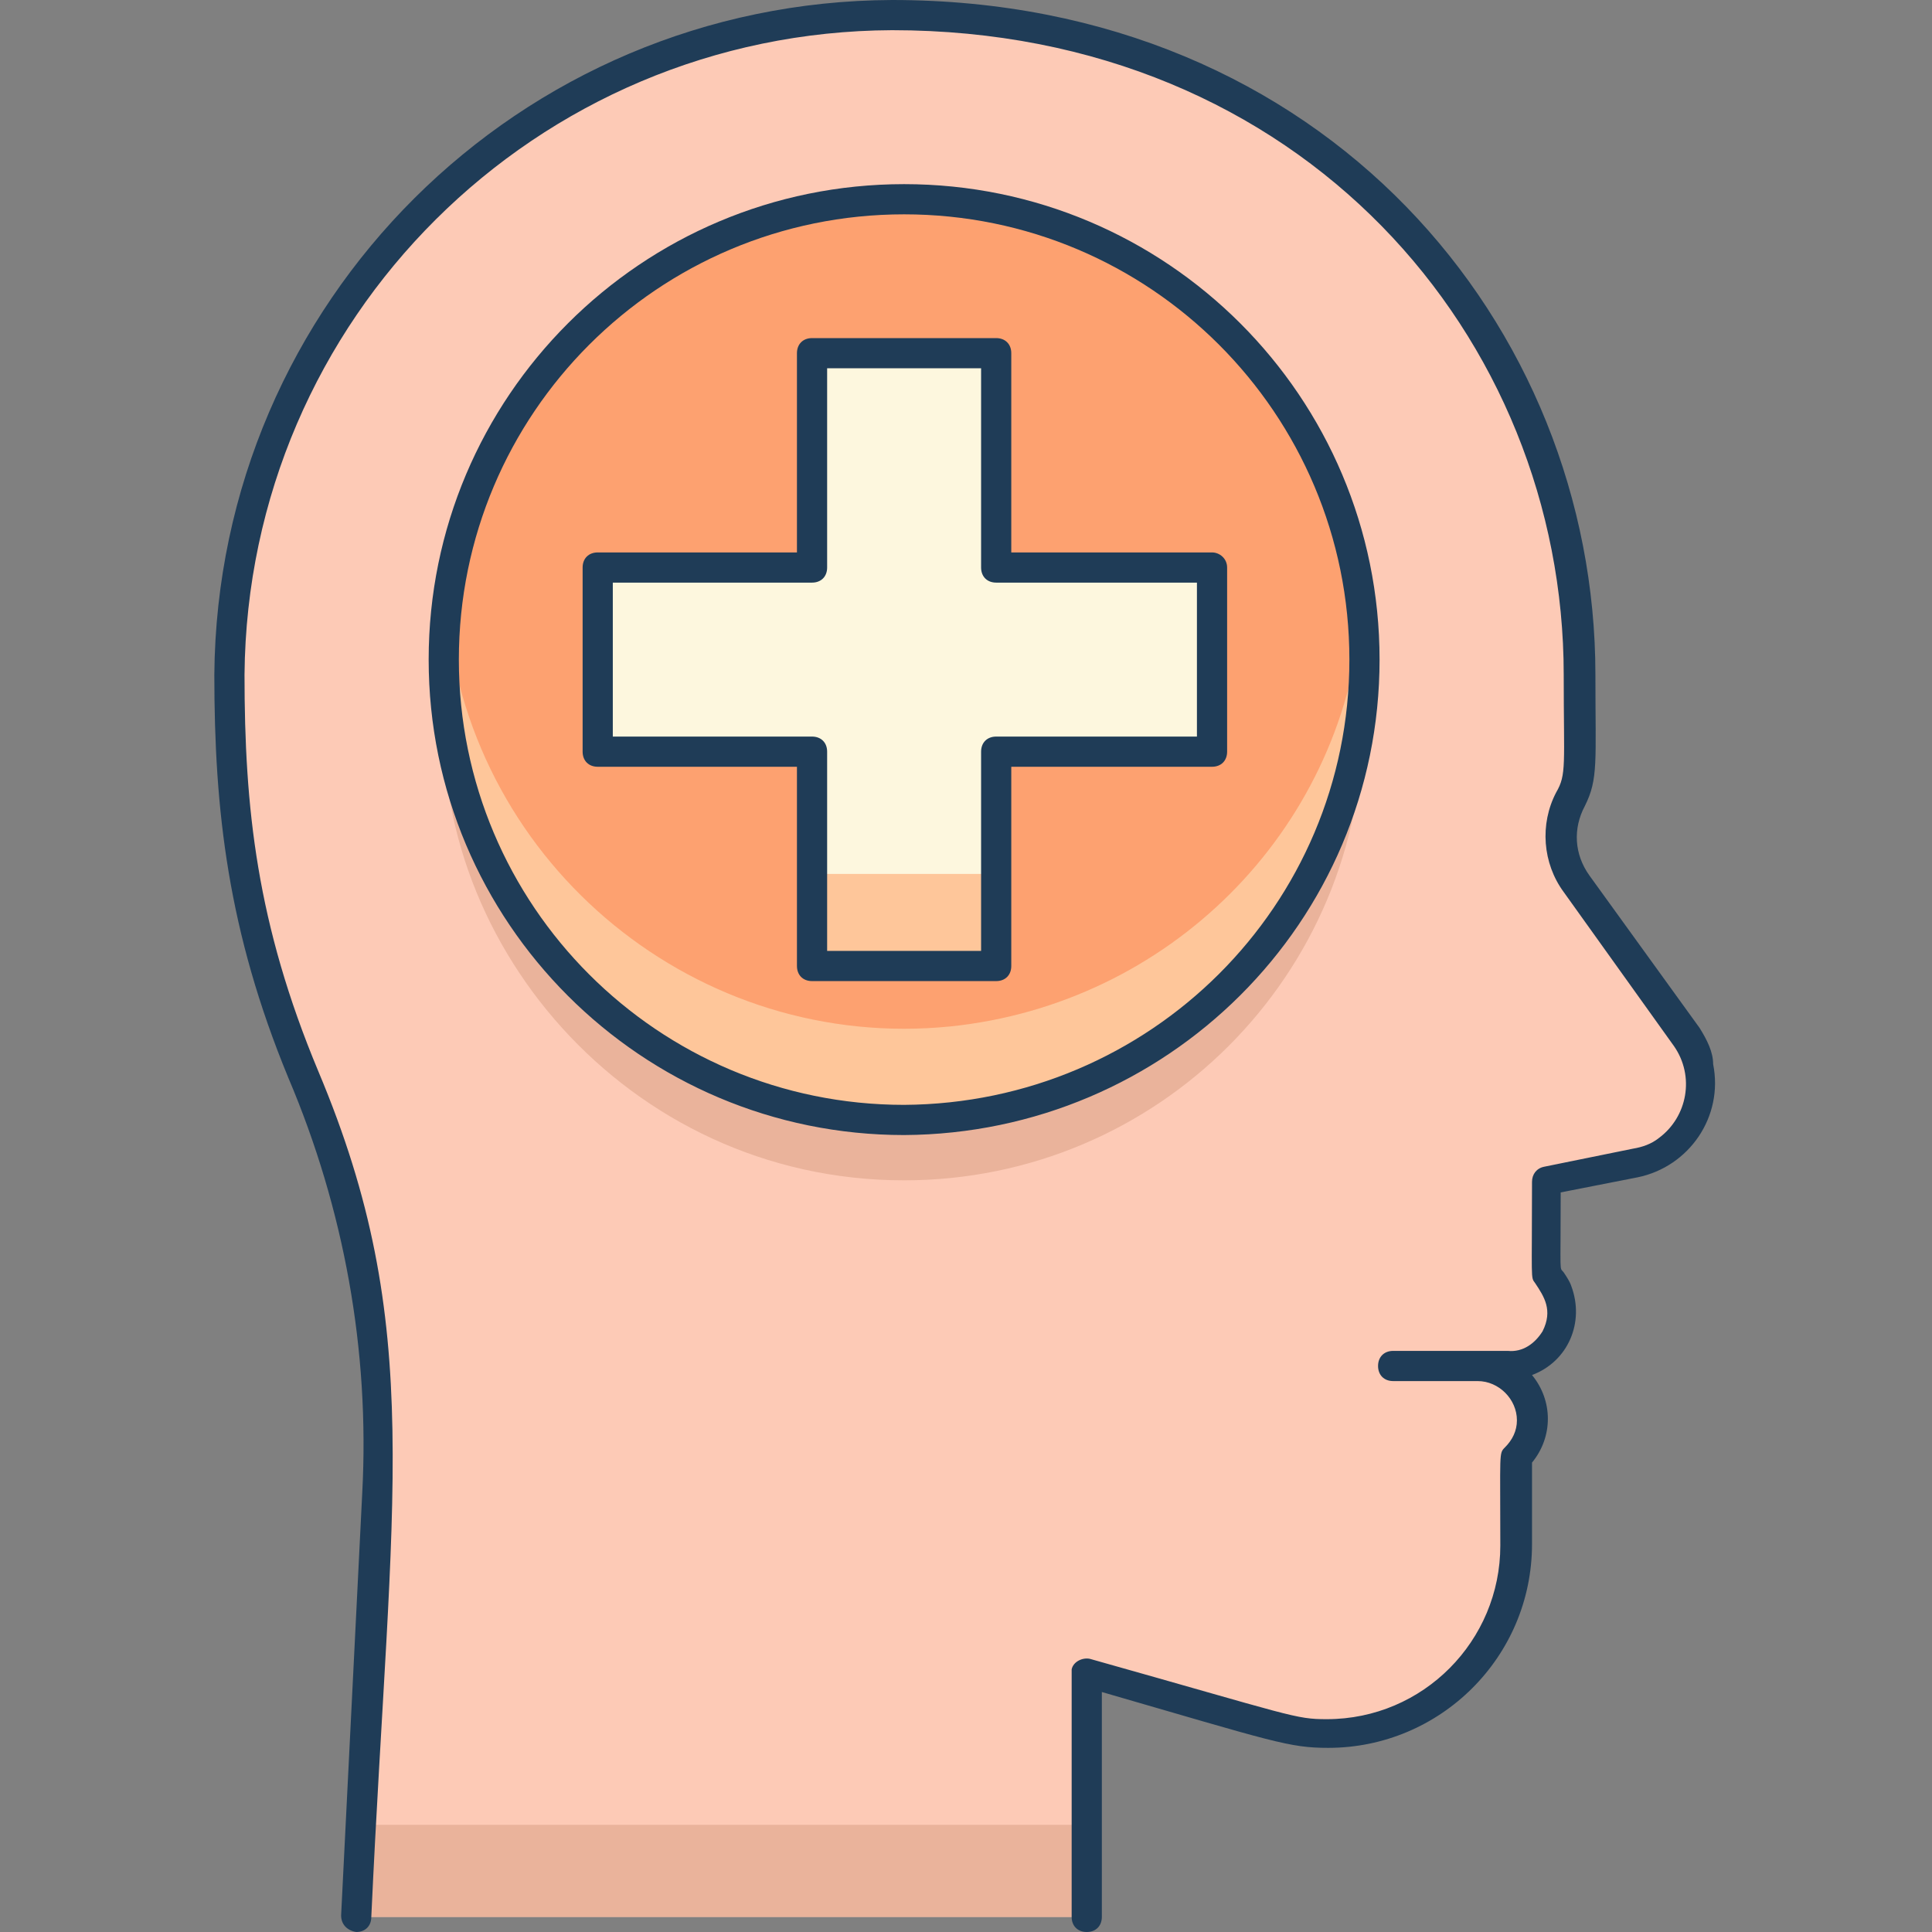 <?xml version="1.0" encoding="utf-8"?>
<!-- Generator: Adobe Illustrator 24.3.0, SVG Export Plug-In . SVG Version: 6.00 Build 0)  -->
<svg version="1.1" id="Layer_1" xmlns="http://www.w3.org/2000/svg" xmlns:xlink="http://www.w3.org/1999/xlink" x="0px" y="0px"
	 viewBox="0 0 128 128" style="enable-background:new 0 0 128 128;" xml:space="preserve">
<rect x="0" y="0" width="128" height="128" fill="#808080" stroke="none"/>
<style type="text/css">
	.st0{fill:#FDCAB6;}
	.st1{fill:#EAB39B;}
	.st2{fill:#FDA170;}
	.st3{fill:#FEC69A;}
	.st4{fill:#FDF7DE;}
	.st5{fill:#1F3C57;}
</style>
<g id="Mental_Health">
	<path class="st0" d="M112.8,71.8c0,2.5-1.8,4.7-4.3,5.2l-5.9,1.2c0,7-0.1,5.9,0.4,6.6c1,1.4,0.8,3.4-0.5,4.5c-1.2,1.2-2.6,1-4.4,1
		c2,0,3.6,1.6,3.6,3.6c0,0.9-0.4,1.8-1,2.5c0,6,0.7,10.3-3.7,14.6c-3.2,3.2-7.9,4.4-12.2,3.2l-12.5-3.6V127H23.6
		C25,98,27,87.7,20.2,71.4c-3.3-7.8-5-16.2-5-24.7c0-13.5,4.3-24.2,12.9-32.9c26.7-26.5,76.4-9.9,76.4,30.9c0,6.1,0.2,6.9-0.5,8.1
		c-1,1.8-0.9,4.1,0.3,5.8C112.1,69.2,112.8,69.5,112.8,71.8z"/>
	<path class="st1" d="M90.3,45.7c-1.1,16.8-15.6,29.5-32.4,28.4c-15.3-1-27.4-13.1-28.4-28.4c-1.5,16.4,12,32.5,30.4,32.5
		c16.8,0,30.4-13.6,30.4-30.4C90.4,47,90.4,46.4,90.3,45.7z"/>
	<circle class="st2" cx="59.9" cy="43.7" r="30.5"/>
	<path class="st3" d="M59.9,74.2c-18.7,0-32.4-16.7-30.3-33.5C31.3,57.5,46.3,69.7,63,68c14.4-1.5,25.8-12.8,27.2-27.2
		C92.3,57.5,78.7,74.2,59.9,74.2z"/>
	<polygon class="st4" points="80.2,37.6 66,37.6 66,23.4 53.8,23.4 53.8,37.6 39.6,37.6 39.6,49.8 53.8,49.8 53.8,64 66,64 66,49.8 
		80.2,49.8 	"/>
	<path class="st1" d="M72.1,120.9v6.1H23.6c0,0,0.1-2.4,0.3-6.1L72.1,120.9z"/>
	<rect x="53.8" y="57.9" class="st3" width="12.2" height="6.1"/>
	<path class="st5" d="M112.6,68.1L105.3,58c-1-1.4-1.1-3.1-0.3-4.6c0.9-1.8,0.7-2.9,0.7-8.7C105.7,21.6,87.8,0,59.1,0
		C34.4,0.1,14.4,20,14.2,44.7c0,9,0.9,17,4.9,26.7c3.7,8.7,5.4,18.1,4.9,27.5c-0.6,12.1-1.4,27.9-1.4,28c0,0.6,0.4,1,1,1.1
		c0.6,0,1-0.4,1-1c1.3-28.2,3.6-39.1-3.5-56c-4.1-9.8-4.9-17.5-4.9-26.3C16.4,21.1,35.5,2.1,59.1,2c27.2,0,44.5,20.4,44.5,42.7
		c0,6,0.2,6.6-0.5,7.8c-1.1,2.1-0.9,4.7,0.5,6.6l7.3,10.2c1.4,2,0.9,4.7-1,6.1c-0.5,0.4-1.1,0.6-1.7,0.7l-5.9,1.2
		c-0.5,0.1-0.8,0.5-0.8,1c0,6.6-0.1,6.3,0.2,6.7c0.6,0.9,1.2,1.8,0.5,3.2c-0.5,0.8-1.3,1.4-2.3,1.3h-7.6c-0.6,0-1,0.4-1,1s0.4,1,1,1
		h5.6c1.4,0,2.6,1.2,2.6,2.6c0,0.7-0.3,1.3-0.8,1.8c-0.4,0.4-0.3,0.3-0.3,6.5c0,6.3-5.1,11.5-11.5,11.5c-2.1,0-2.2-0.2-15.7-4
		c-0.5-0.1-1.1,0.2-1.2,0.7c0,0.1,0,0.2,0,0.3V127c0,0.6,0.4,1,1,1s1-0.4,1-1v-14.9c11.4,3.3,12.4,3.7,15,3.7
		c7.4,0,13.5-6,13.5-13.5v-5.4c1.4-1.7,1.4-4.1,0-5.8c2.4-0.9,3.5-3.5,2.6-5.9c-0.1-0.3-0.3-0.6-0.5-0.9c-0.3-0.4-0.2,0.4-0.2-5.3
		l5.1-1c3.4-0.7,5.7-4,5-7.5C113.5,69.7,113.1,68.9,112.6,68.1z"/>
	<path class="st5" d="M80.3,36.6H67V23.4c0-0.6-0.4-1-1-1H53.8c-0.6,0-1,0.4-1,1v13.2H39.6c-0.6,0-1,0.4-1,1v12.2c0,0.6,0.4,1,1,1
		h13.2V64c0,0.6,0.4,1,1,1H66c0.6,0,1-0.4,1-1V50.8h13.3c0.6,0,1-0.4,1-1V37.6C81.3,37,80.8,36.6,80.3,36.6z M79.3,48.8H66
		c-0.6,0-1,0.4-1,1V63H54.8V49.8c0-0.6-0.4-1-1-1H40.6V38.6h13.2c0.6,0,1-0.4,1-1V24.4H65v13.2c0,0.6,0.4,1,1,1h13.3V48.8z"/>
	<path class="st5" d="M91.4,43.7c0-17.4-14.1-31.5-31.5-31.5S28.4,26.3,28.4,43.7s14.1,31.5,31.5,31.5c0,0,0,0,0,0
		C77.3,75.1,91.4,61.1,91.4,43.7z M59.9,73.2c-16.3,0-29.5-13.2-29.5-29.5s13.2-29.5,29.5-29.5c16.3,0,29.5,13.2,29.5,29.5
		c0,0,0,0,0,0C89.4,60,76.2,73.1,59.9,73.2z"/>
</g>
</svg>
